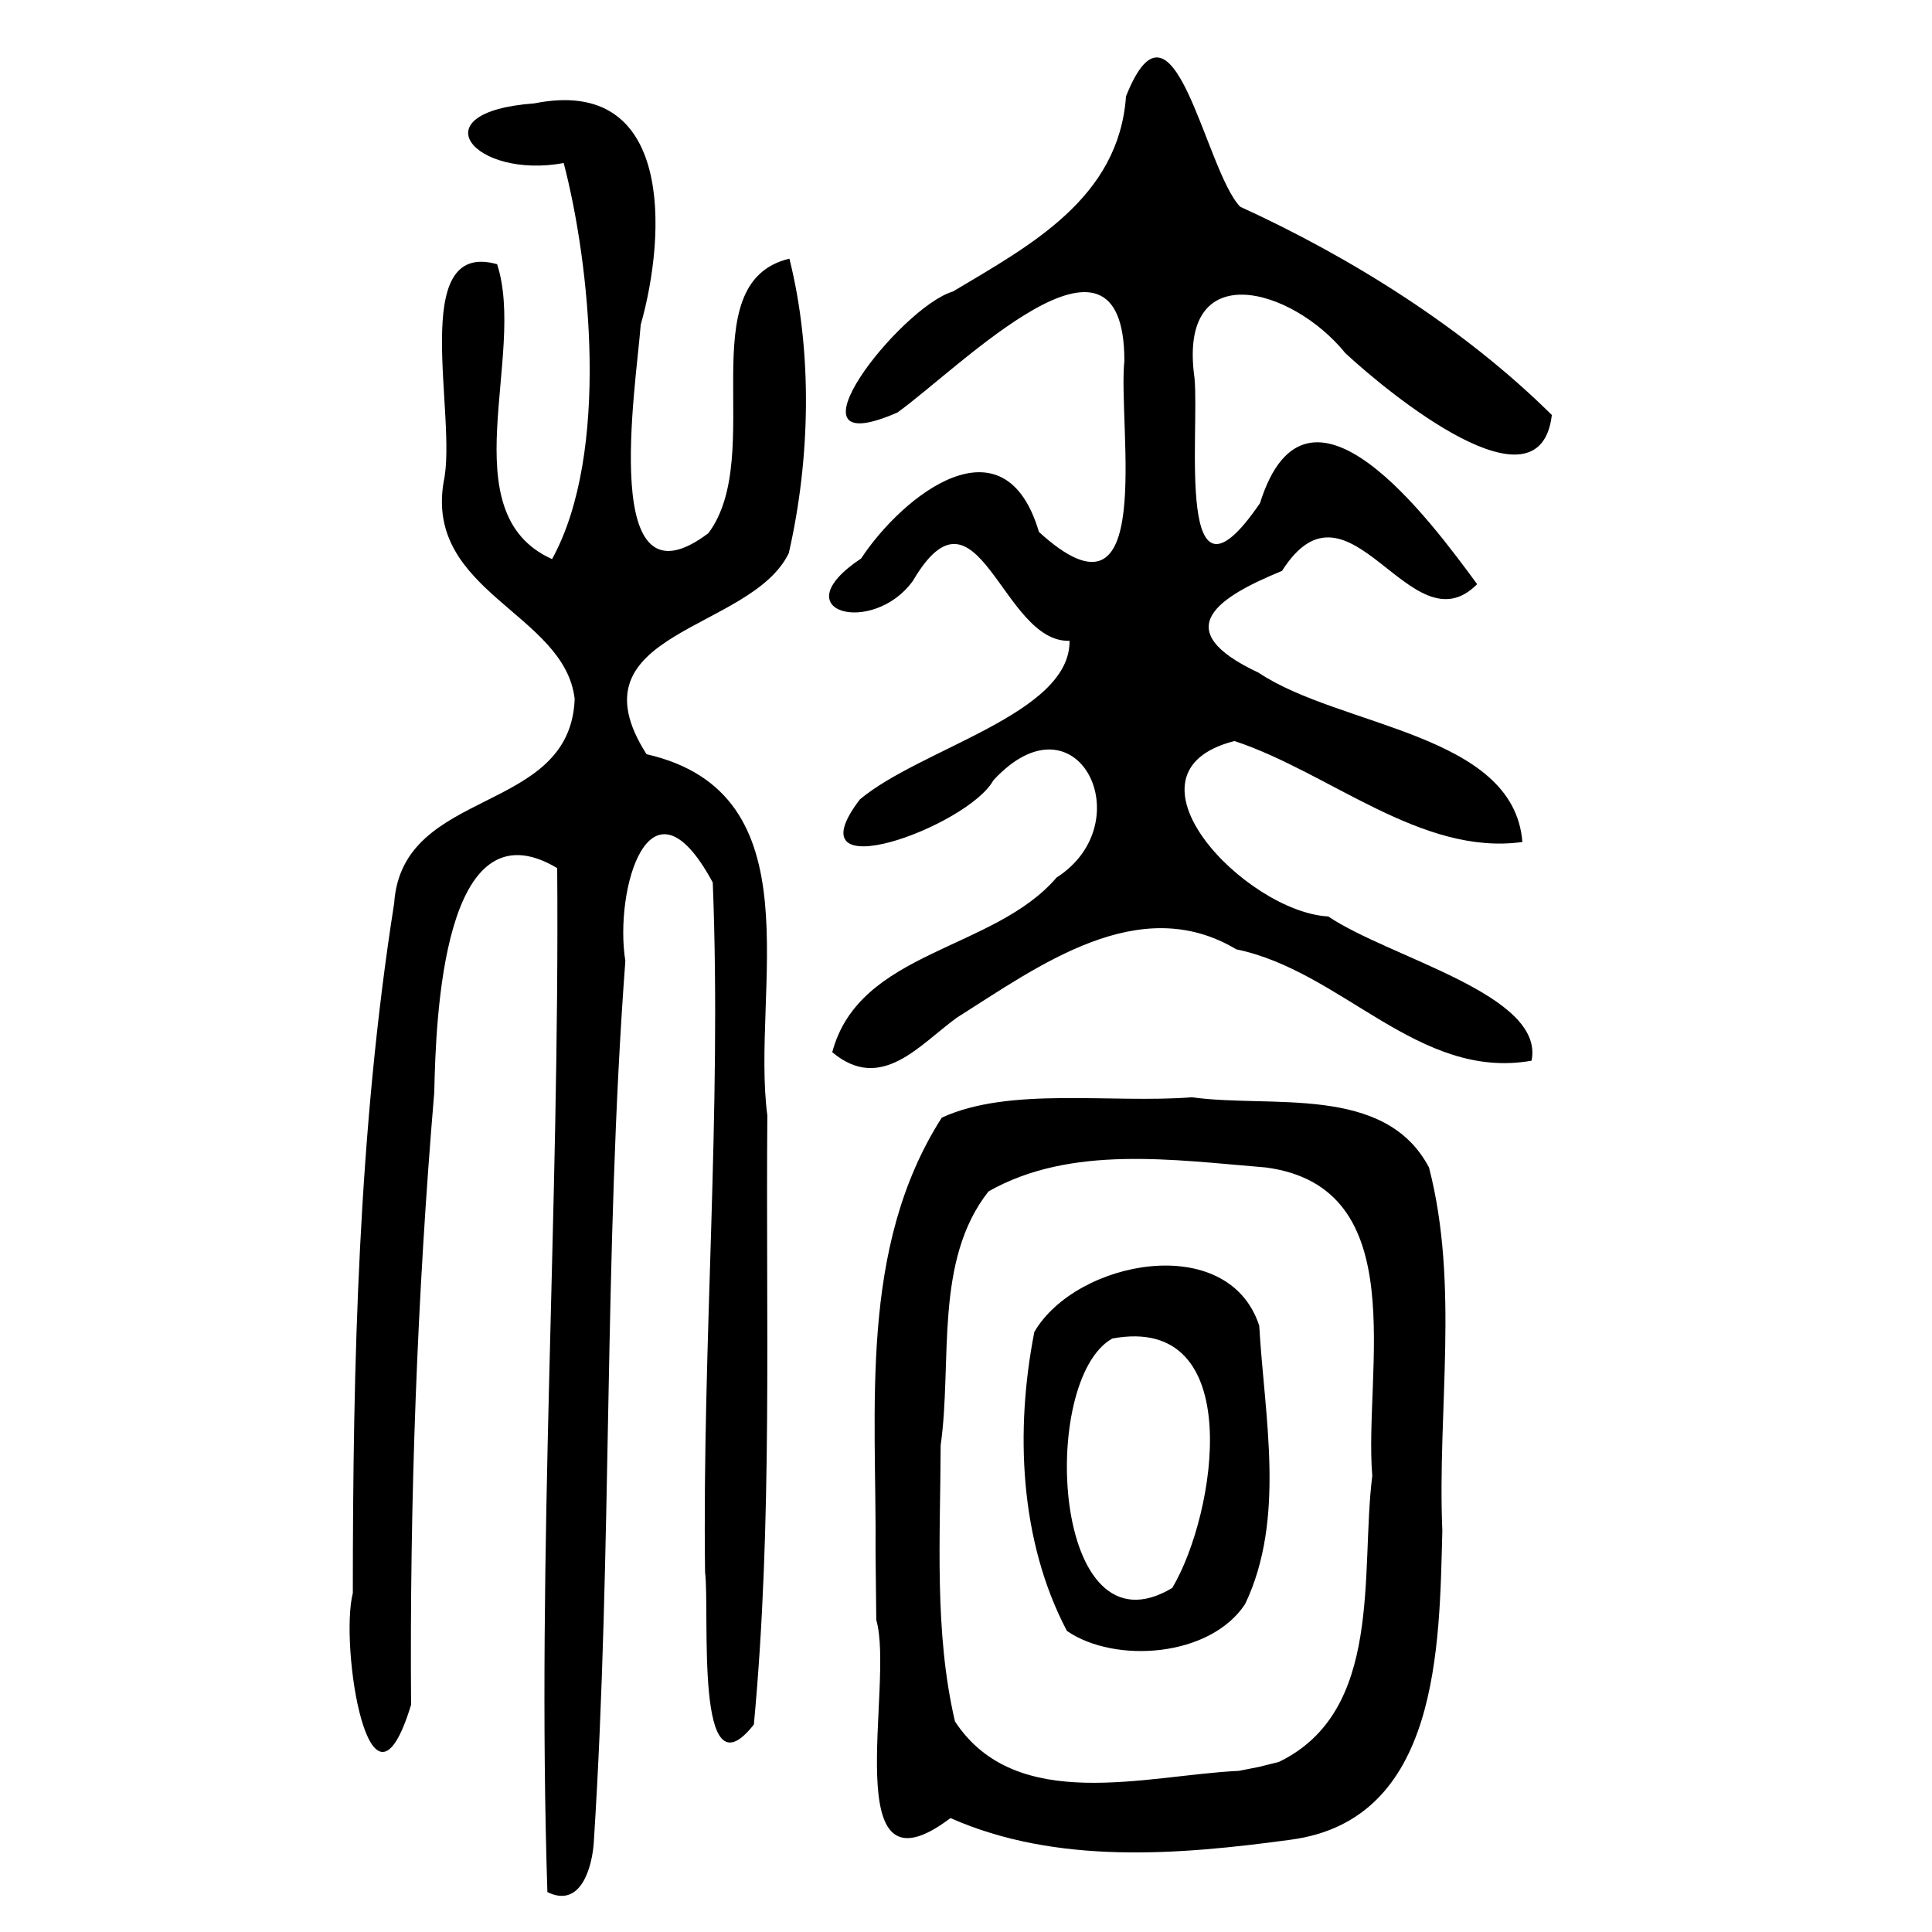 <?xml version="1.0" encoding="UTF-8" standalone="no"?>
<!-- Created with Inkscape (http://www.inkscape.org/) -->

<svg
   xmlns:dc="http://purl.org/dc/elements/1.1/"
   xmlns:cc="http://creativecommons.org/ns#"
   xmlns:rdf="http://www.w3.org/1999/02/22-rdf-syntax-ns#"
   xmlns:svg="http://www.w3.org/2000/svg"
   xmlns="http://www.w3.org/2000/svg"
   xmlns:sodipodi="http://sodipodi.sourceforge.net/DTD/sodipodi-0.dtd"
   xmlns:inkscape="http://www.inkscape.org/namespaces/inkscape"
   width="300"
   height="300"
   id="svg2"
   version="1.1"
   inkscape:version="0.48.4 r9939"
   sodipodi:docname="image-seal.svg">
  <defs
     id="defs4" />
  <sodipodi:namedview
     id="base"
     pagecolor="#ffffff"
     bordercolor="#666666"
     borderopacity="1.0"
     inkscape:pageopacity="0.0"
     inkscape:pageshadow="2"
     inkscape:zoom="1.979899"
     inkscape:cx="130.93154"
     inkscape:cy="137.35134"
     inkscape:document-units="px"
     inkscape:current-layer="layer1"
     showgrid="false"
     inkscape:window-width="1215"
     inkscape:window-height="1000"
     inkscape:window-x="65"
     inkscape:window-y="24"
     inkscape:window-maximized="1"
     fit-margin-top="10"
     fit-margin-left="10"
     fit-margin-right="10"
     fit-margin-bottom="10" />
  <g
     inkscape:label="Calque 1"
     inkscape:groupmode="layer"
     id="layer1"
     transform="translate(0,-752.362)">
    <path
       style="fill:#000000"
       d="m 84.998,1046.162 c -1.7,-53.003 1.928,-106.037 1.523,-159.002 -17.758,-10.597 -18.841,23.394 -19.087,34.794 -2.667,31.62 -3.836,63.451 -3.602,95.129 -6.418,21.052 -11.135,-9.171 -9.047,-17.348 0.008,-35.743 0.858,-71.793 6.422,-107.129 1.238,-18.162 27.355,-13.585 28.028,-31.711 -1.527,-13.292 -23.249,-16.553 -20.349,-33.698 2.233,-10.055 -5.678,-37.733 8.306,-33.811 4.589,14.142 -7.429,38.627 8.533,45.793 9.069,-16.487 5.869,-45.999 1.806,-61.499 -13.858,2.546 -22.813,-7.925 -4.579,-9.262 21.583,-4.334 20.557,20.18 16.539,34.37 -0.733,9.688 -6.517,45.202 10.506,32.367 9.101,-12.156 -3.026,-38.893 12.582,-42.63 3.614,14.417 3.264,31.063 -0.099,45.733 -5.899,12.212 -34.331,12.039 -22.085,31.216 26.579,6.07 16.183,36.618 18.757,56.099 -0.262,31.506 0.853,63.202 -2.092,94.569 -9.277,11.841 -6.797,-17.341 -7.579,-23.686 -0.447,-35.672 2.601,-71.461 1.197,-107.056 -9.841,-18.286 -15.339,1.251 -13.574,12.174 -3.407,45.547 -1.976,91.316 -4.9,136.86 -0.239,3.709 -1.948,10.333 -7.208,7.726 z M 135.957,993.766 c 0.182,-22.873 -2.664,-47.564 10.275,-67.849 10.511,-4.867 26.283,-2.19 38.859,-3.17 12.275,1.717 29.958,-2.095 36.805,10.906 4.734,18.286 1.277,37.677 2.069,56.389 -0.472,17.94 -0.404,44.905 -23.531,47.989 -17.465,2.378 -36.37,3.919 -52.846,-3.357 -17.873,13.519 -8.636,-20.787 -11.519,-30.769 -0.047,-3.38 -0.08,-6.76 -0.111,-10.139 z m 62.626,32.189 c 16.305,-7.887 12.62,-29.465 14.503,-44.42 -1.347,-16.264 6.528,-44.872 -16.568,-47.894 -14.15,-1.143 -30.188,-3.572 -43.029,3.726 -8.502,10.813 -5.585,26.429 -7.427,39.448 -0.034,14.247 -1.026,28.965 2.227,42.856 9.52,14.47 29.767,8.332 44.061,7.671 l 3.133,-0.615 3.1,-0.771 0,0 z m -32.908,-20.338 c -7.388,-14.012 -8.052,-31.23 -5.062,-46.433 6.467,-11.138 30.114,-15.728 34.92,-0.965 0.806,14.144 4.148,29.923 -2.187,43.213 -5.414,8.252 -20.187,9.315 -27.672,4.184 z m 16.355,-6.685 c 6.84,-11.486 11.691,-42.621 -9.314,-38.724 -11.458,6.408 -9.359,49.942 9.314,38.724 z m -52.798,-83.186 c 4.215,-15.824 25.065,-15.72 34.826,-27.114 13.348,-8.571 3.186,-29.17 -9.806,-15.108 -3.94,7.178 -31.721,17.379 -20.732,2.969 9.517,-7.96 32.7,-13.27 32.558,-24.63 -10.497,0.385 -14.252,-26.435 -24.32,-9.312 -6.221,8.637 -20.574,4.864 -8.048,-3.466 6.511,-9.86 22.259,-22.275 27.617,-4.121 18.386,16.737 12.208,-16.259 13.266,-26.605 -0.05,-25.059 -25.528,1.098 -35.236,8.052 -18.868,8.267 0.411,-16.374 8.631,-18.793 11.964,-7.146 25.736,-14.459 26.858,-30.299 7.421,-18.674 12.228,11.393 17.719,17.138 17.341,7.926 34.892,18.949 48.403,32.345 -1.872,15.873 -25.273,-3.299 -32.065,-9.605 -8.321,-10.281 -26.083,-15.199 -23.426,3.827 0.823,8.479 -3.048,38.855 10.175,19.46 7.338,-23.409 26.575,2.878 33.718,12.585 -10.316,10.417 -19.827,-18.554 -30.298,-2.062 -9.672,3.986 -18.071,9.054 -3.633,15.815 12.691,8.491 39.625,9.368 40.955,26.285 -15.692,2.179 -29.945,-10.796 -44.703,-15.679 -19.194,4.874 1.719,26.537 14.563,27.241 9.533,6.436 33.663,12.128 31.563,22.397 -17.516,3.103 -29.346,-13.892 -45.85,-17.295 -15.098,-9.027 -30.67,2.587 -43.365,10.598 -5.74,4.121 -11.747,11.79 -19.371,5.378 z"
       id="path3093"
       inkscape:connector-curvature="0" />
  </g>
</svg>
